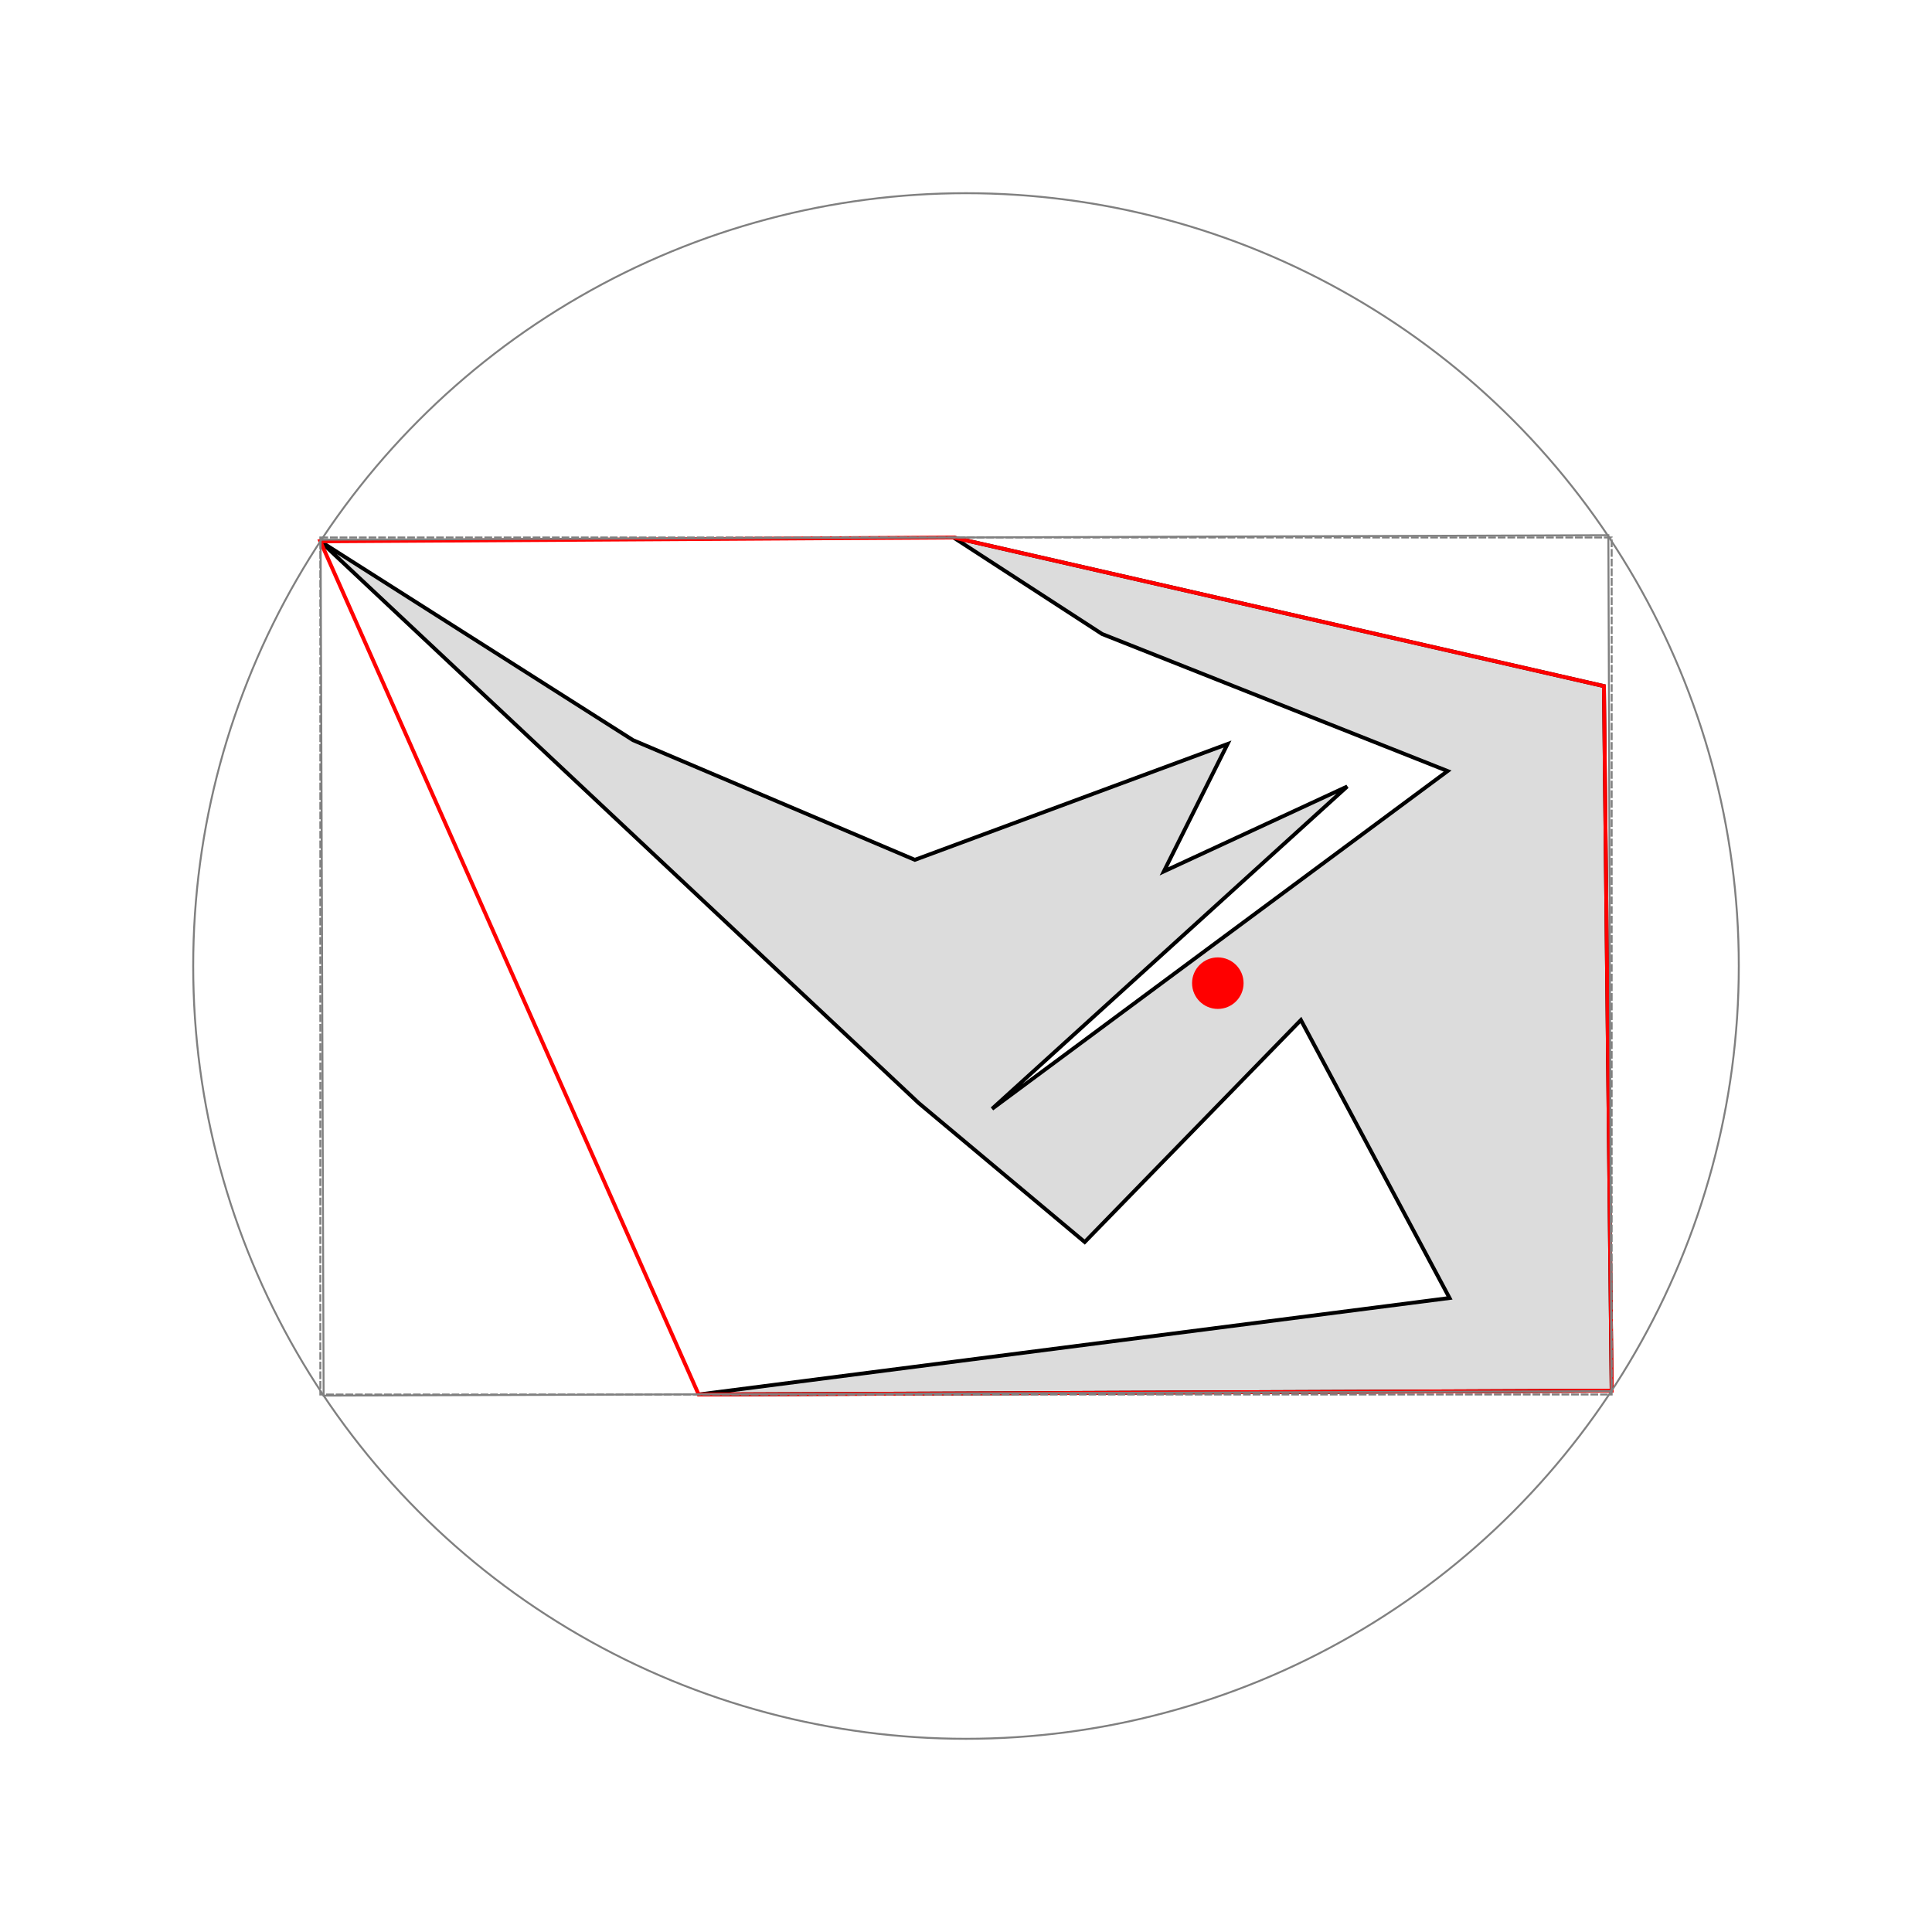 <svg version="1.1" width="600" height="600" viewBox="-96.953 -82.453 1000.907 1000.907" xmlns="http://www.w3.org/2000/svg"><path d="M69,198 L231,301 L377,363 L539,303 L506,369 L601,325 L417,492 L653,317 L474,246 L397,196 L734,273 L738,638 L265,640 L654,590 L577,446 L465,561 L379,489z" fill="gainsboro" stroke="black" stroke-width="2" vector-effect="non-scaling-stroke"/><path d="M69,198 L397,196 L734,273 L738,638 L265,640z" fill="none" stroke="red" stroke-width="2" vector-effect="non-scaling-stroke"/><circle cx="403.5" cy="418.0" r="400.363" fill="none" stroke="gray" stroke-width="1" vector-effect="non-scaling-stroke"/><circle cx="533.963" cy="426.892" r="13.345" fill="red" stroke="none"/><rect x="69" y="196" width="669" height="444" fill="none" stroke="gray" stroke-width="1" stroke-dasharray="4 1" vector-effect="non-scaling-stroke"/><rect x="-333.567" y="-221.719" width="667.134" height="443.438" fill="none" stroke="gray" stroke-width="1" transform="translate(403.499,417.693) rotate(-0.2 0 0)" vector-effect="non-scaling-stroke"/></svg>